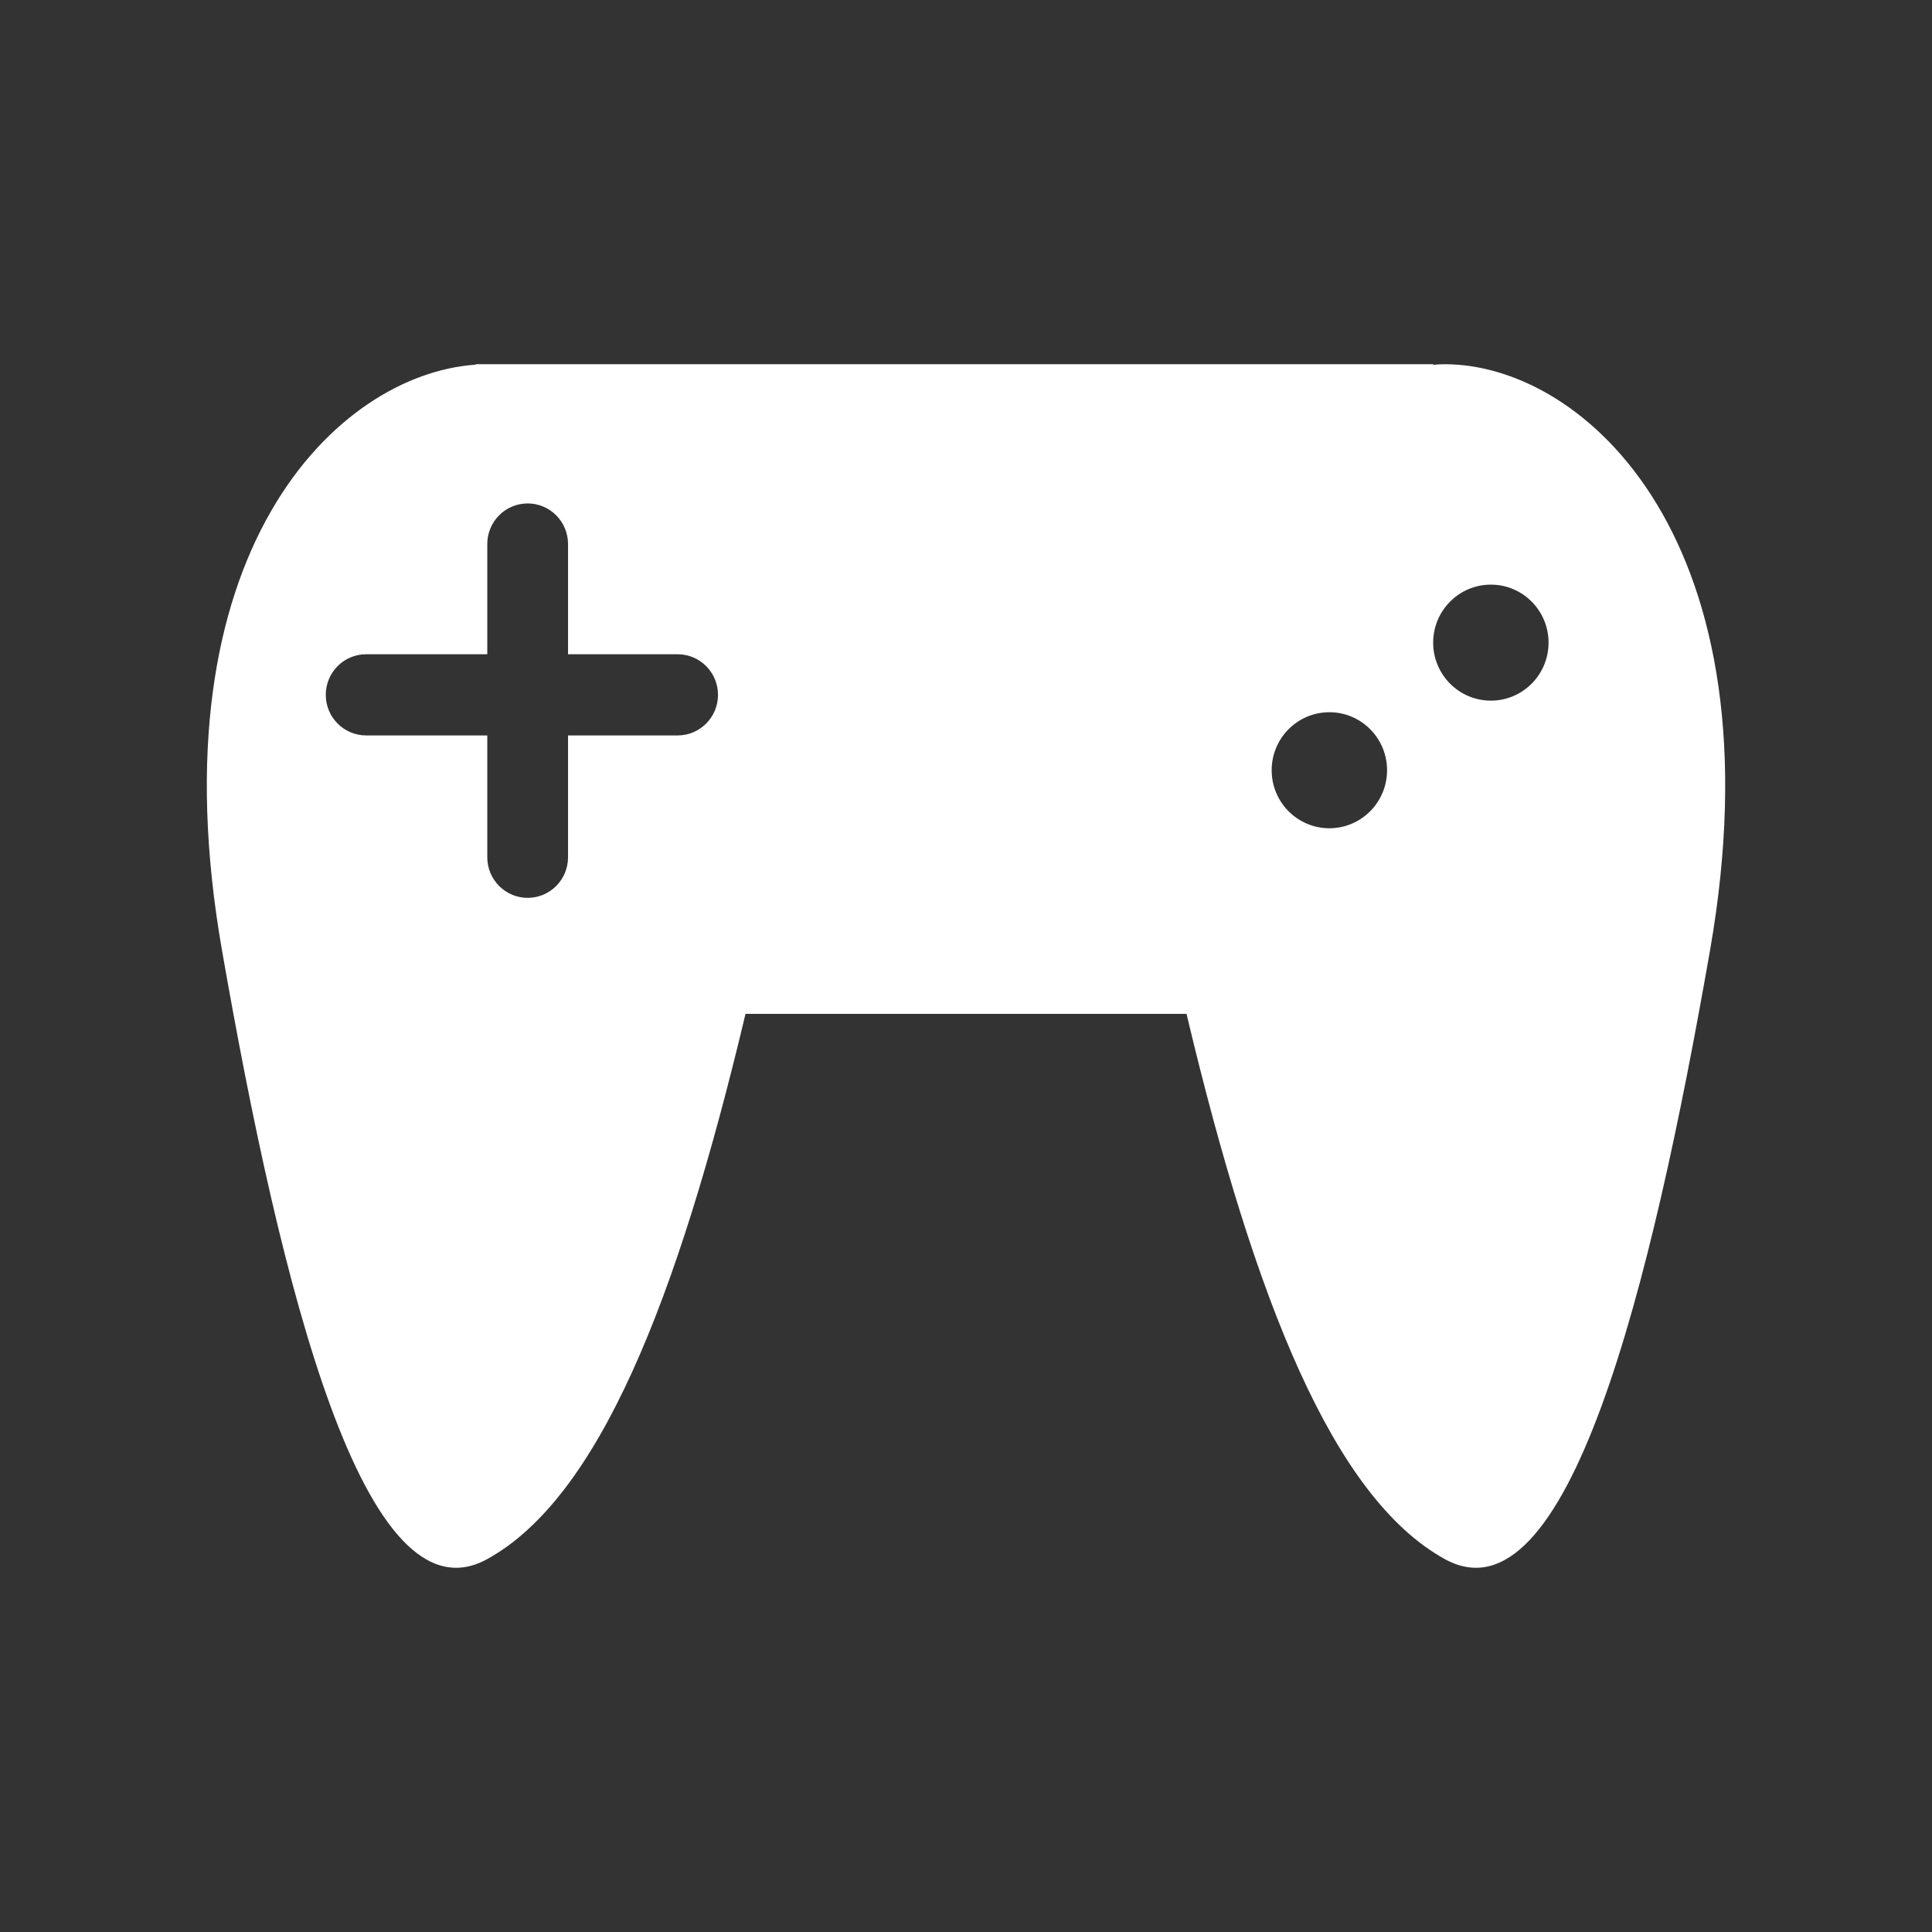 <?xml version="1.0" encoding="utf-8"?>
<!-- Generator: Adobe Illustrator 14.0.0, SVG Export Plug-In . SVG Version: 6.00 Build 43363)  -->
<!DOCTYPE svg PUBLIC "-//W3C//DTD SVG 1.1//EN" "http://www.w3.org/Graphics/SVG/1.1/DTD/svg11.dtd">
<svg version="1.1" id="圖層_1" xmlns="http://www.w3.org/2000/svg" xmlns:xlink="http://www.w3.org/1999/xlink" x="0px" y="0px"
	 width="140px" height="140px" viewBox="0 0 140 140" enable-background="new 0 0 140 140" xml:space="preserve">
<rect x="0" y="0" width="140" height="140" fill="#333333" stroke="none"/>
<path fill="#FFFFFF" d="M104.689,26.392c-0.274,0-0.555,0.019-0.836,0.044v-0.044H34.474v0.033
	c-10.08,0.681-23.42,13.617-18.391,42.42c4.264,24.416,10.322,49.045,19.227,44.131c8.057-4.444,13.76-18.679,18.713-39.509h31.956
	c4.953,20.83,10.655,35.063,18.713,39.509c8.904,4.914,14.963-19.716,19.227-44.131C129.087,39.239,114.848,26.392,104.689,26.392z
	 M49.103,53.293h-7.941v8.827c0,1.625-1.311,2.942-2.926,2.942c-1.615,0-2.926-1.317-2.926-2.942v-8.827h-8.777
	c-1.615,0-2.926-1.317-2.926-2.942s1.311-2.942,2.926-2.942h8.777v-7.986c0-1.625,1.311-2.942,2.926-2.942
	c1.615,0,2.926,1.317,2.926,2.942v7.986h7.941c1.615,0,2.926,1.317,2.926,2.942S50.718,53.293,49.103,53.293z M96.331,60.018
	c-2.31,0-4.181-1.882-4.181-4.204c0-2.321,1.871-4.203,4.181-4.203s4.181,1.882,4.181,4.203
	C100.512,58.136,98.641,60.018,96.331,60.018z M108.034,50.771c-2.31,0-4.181-1.881-4.181-4.203c0-2.321,1.871-4.203,4.181-4.203
	c2.309,0,4.18,1.882,4.18,4.203C112.214,48.889,110.343,50.771,108.034,50.771z"/>
</svg>
